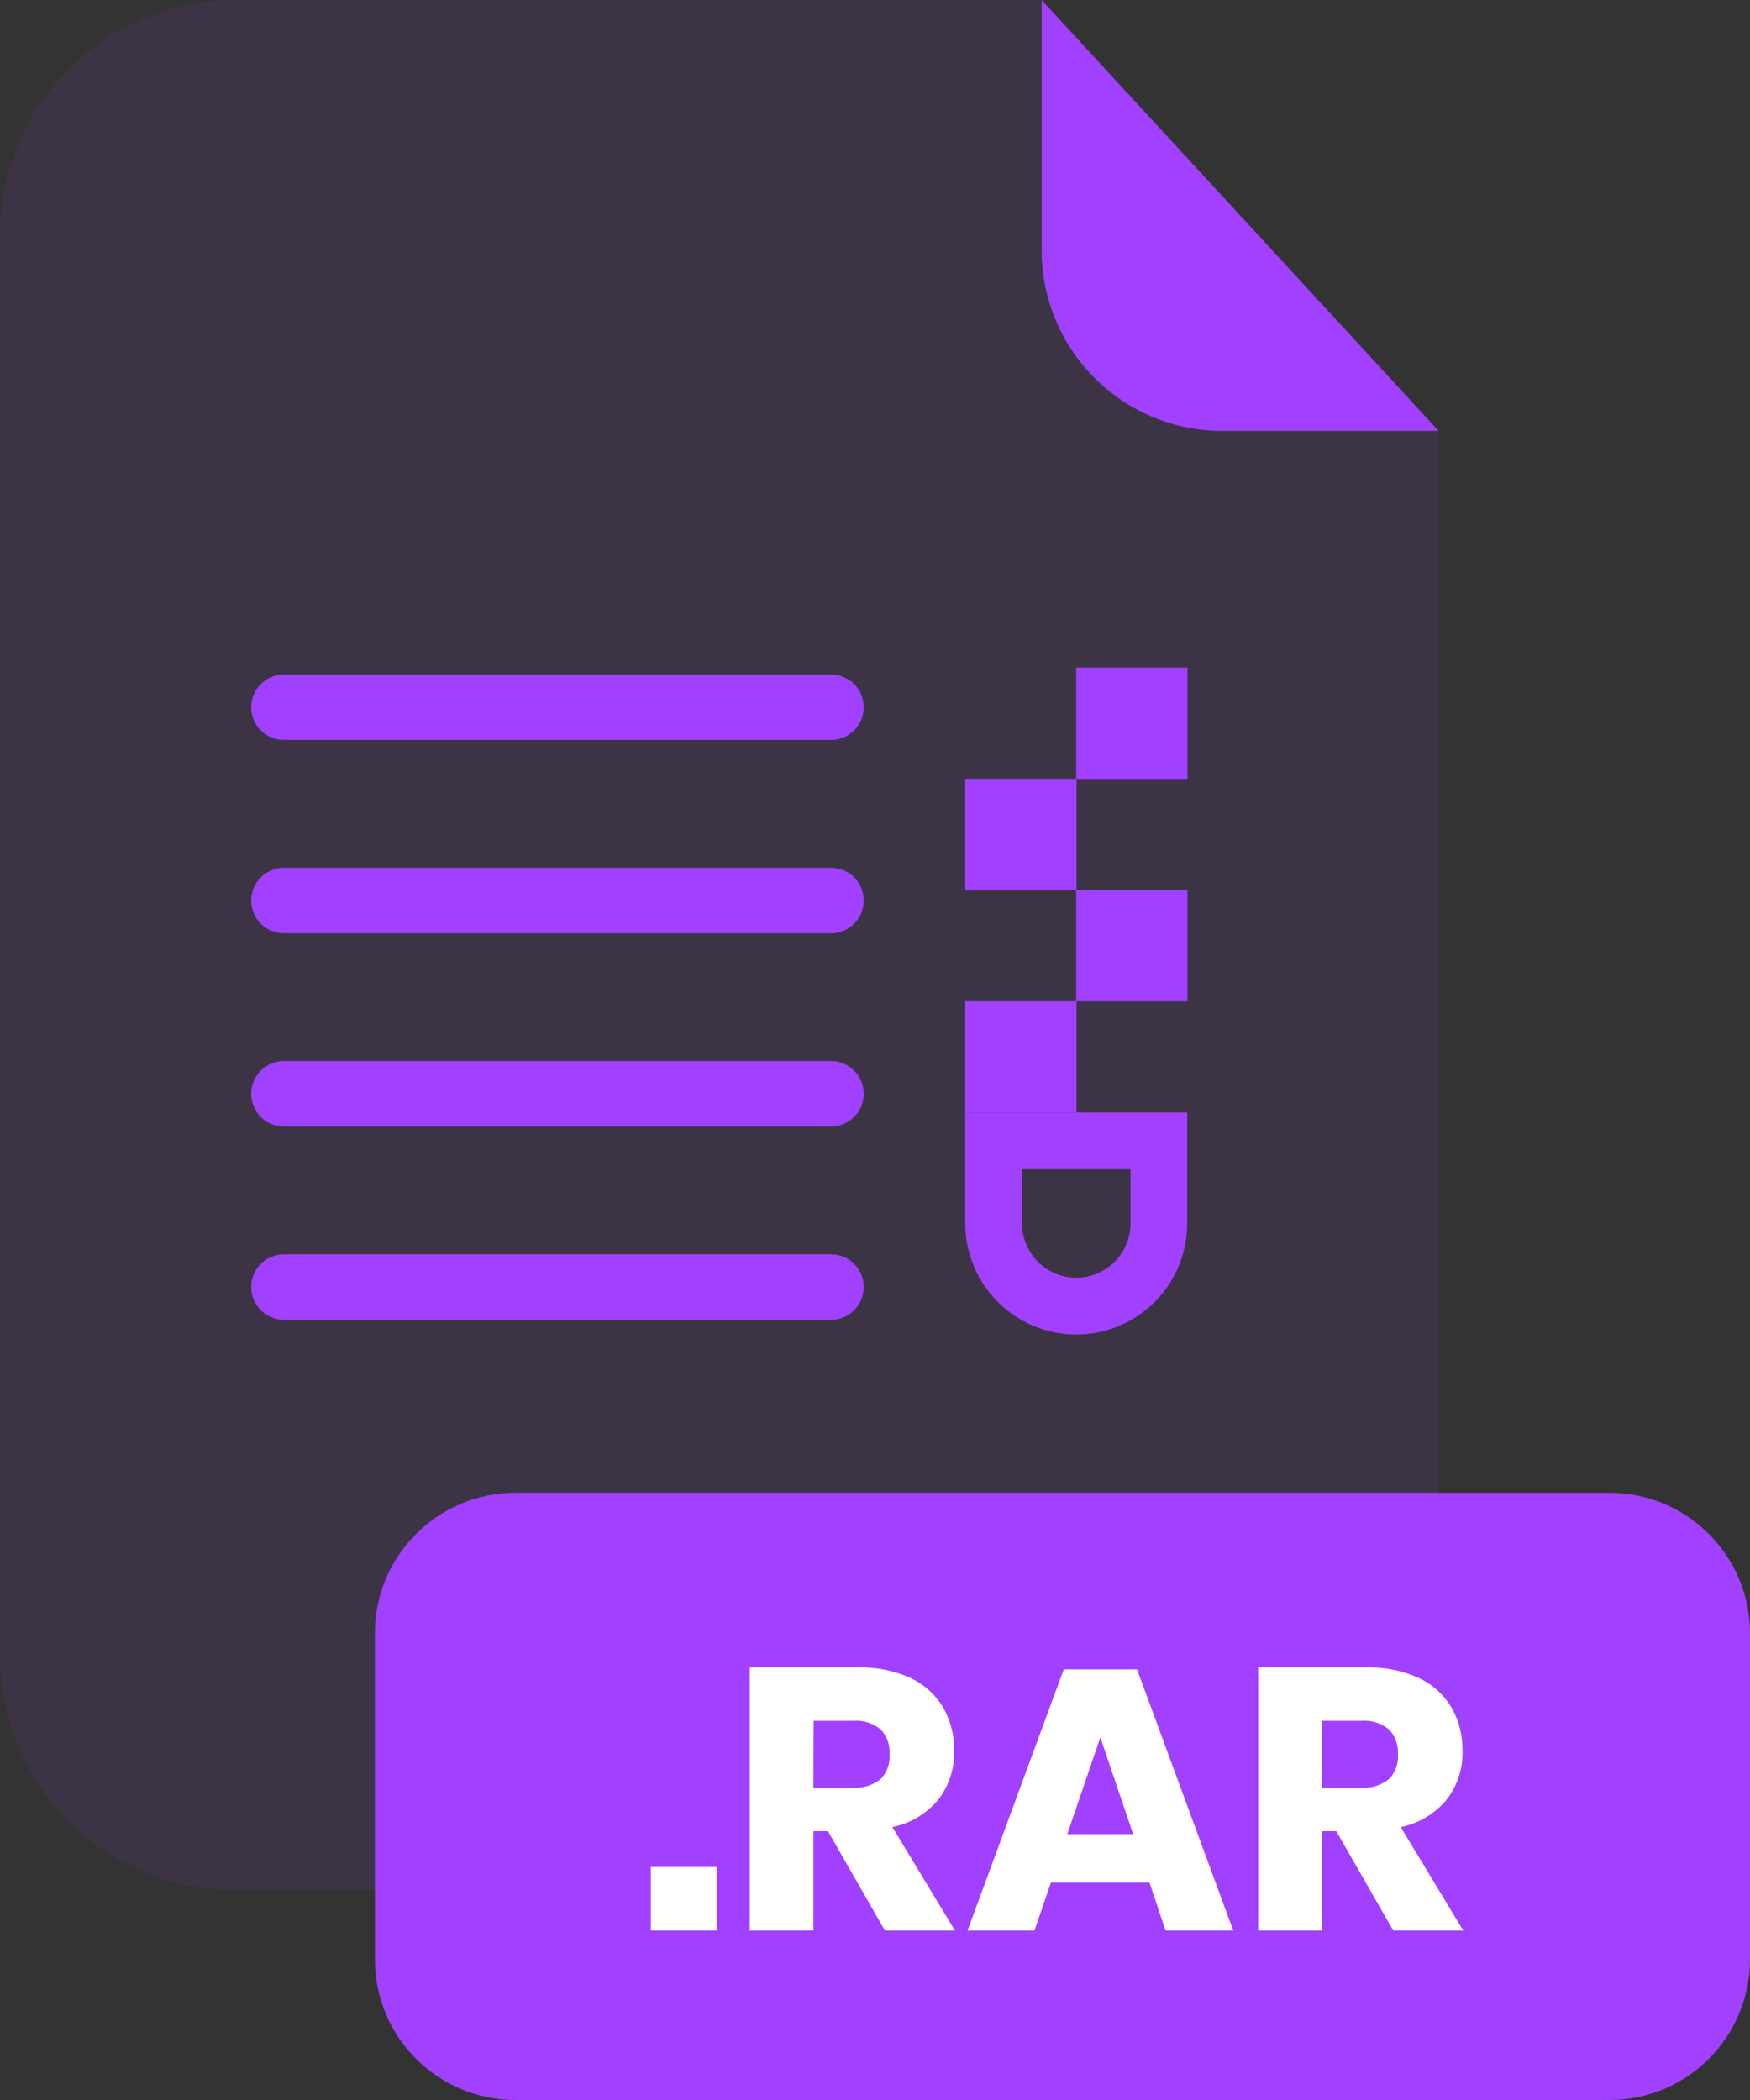 <svg xmlns="http://www.w3.org/2000/svg" xmlns:xlink="http://www.w3.org/1999/xlink" width="200.01" height="240.012" viewBox="0 0 200.01 240.012" fill="none">
<rect x="0" y="0" width="200.01" height="240.012" fill="#333333" stroke="none"/>
<g  opacity="0.3">
<g opacity="0.3">
<path d="M139.67 49.253C134.203 49.244 128.961 47.069 125.095 43.199C121.229 39.332 119.056 34.091 119.051 28.623L119.051 0.002L26.921 0.002C23.385 -2.41695e-05 19.884 0.696 16.619 2.048C13.353 3.4 10.385 5.382 7.886 7.881C5.385 10.379 3.402 13.347 2.049 16.611C0.696 19.878 0 23.378 0 26.912L0 189.132C0 192.667 0.696 196.166 2.049 199.433C3.402 202.697 5.385 205.666 7.886 208.163C10.385 210.663 13.353 212.644 16.619 213.996C19.884 215.349 23.385 216.044 26.921 216.042L137.519 216.042C144.657 216.042 151.501 213.208 156.549 208.161C161.595 203.114 164.43 196.27 164.43 189.132L164.43 49.253L139.67 49.253Z"   fill="#A140FF" >
</path>
</g>
</g>
<path d="M119.05 0.002L119.05 28.622C119.055 34.09 121.229 39.333 125.095 43.2C128.961 47.068 134.202 49.244 139.67 49.252L164.43 49.252L119.05 0.002Z"   fill="#A140FF" >
</path>
<path d="M42.85 186.672L42.85 223.952C42.85 232.822 50.04 240.012 58.91 240.012L183.95 240.012C192.82 240.012 200.01 232.822 200.01 223.952L200.01 186.672C200.01 177.803 192.82 170.612 183.95 170.612L58.91 170.612C50.04 170.612 42.85 177.803 42.85 186.672Z"   fill="#A140FF" >
</path>
<path d="M74.38 213.382L74.38 220.652L81.91 220.652L81.91 213.382L74.38 213.382Z"   fill="#FFFFFF" >
</path>
<path d="M98.12 190.577L85.7 190.577L85.7 220.652L92.97 220.652L92.97 209.29L94.63 209.29L101.14 220.652L109.14 220.652L101.99 208.82C104.048 208.405 105.901 207.297 107.24 205.68C108.469 204.088 109.108 202.119 109.05 200.109C109.082 198.389 108.657 196.691 107.82 195.188C106.95 193.718 105.662 192.541 104.12 191.808C102.241 190.942 100.188 190.521 98.12 190.577ZM100.67 203.319C101.025 202.943 101.298 202.498 101.47 202.01C101.642 201.522 101.71 201.004 101.67 200.489C101.703 199.977 101.632 199.464 101.46 198.98C101.288 198.497 101.019 198.054 100.67 197.679C99.786 196.941 98.647 196.582 97.5 196.678L92.99 196.678L92.97 204.319L97.48 204.319C98.632 204.406 99.774 204.048 100.67 203.319Z" fill-rule="evenodd"  fill="#FFFFFF" >
</path>
<path d="M121.98 209.632L129.51 209.632L125.76 198.572L121.98 209.632ZM110.58 220.652L118.23 220.652L120.11 215.162L131.38 215.162L133.21 220.652L140.95 220.652L129.95 190.792L121.58 190.792L110.58 220.652Z" fill-rule="evenodd"  fill="#FFFFFF" >
</path>
<path d="M143.8 190.577L143.8 220.652L151.07 220.652L151.07 209.29L152.73 209.29L159.24 220.652L167.24 220.652L160.09 208.82C162.148 208.405 164.001 207.297 165.34 205.68C166.569 204.088 167.209 202.119 167.15 200.109C167.182 198.389 166.757 196.691 165.92 195.188C165.05 193.718 163.762 192.541 162.22 191.808C160.341 190.942 158.288 190.521 156.22 190.577L143.8 190.577ZM151.07 204.319L155.58 204.319C156.732 204.404 157.873 204.046 158.77 203.319C159.125 202.943 159.398 202.498 159.57 202.01C159.742 201.522 159.81 201.004 159.77 200.489C159.803 199.977 159.732 199.464 159.56 198.98C159.388 198.497 159.119 198.054 158.77 197.679C157.886 196.941 156.747 196.582 155.6 196.678L151.09 196.678L151.07 204.319Z" fill-rule="evenodd"  fill="#FFFFFF" >
</path>
<path d="M32.45 143.352C31.458 143.352 30.507 143.746 29.806 144.448C29.104 145.149 28.71 146.1 28.71 147.092C28.71 148.085 29.104 149.037 29.805 149.74C30.506 150.443 31.457 150.839 32.45 150.842L94.97 150.842C95.964 150.842 96.919 150.447 97.622 149.744C98.325 149.041 98.72 148.087 98.72 147.092C98.72 146.6 98.623 146.113 98.434 145.659C98.246 145.204 97.969 144.791 97.621 144.444C97.273 144.097 96.859 143.821 96.404 143.634C95.95 143.447 95.462 143.351 94.97 143.352L32.45 143.352Z"   fill="#A140FF" >
</path>
<path d="M32.45 121.262C31.459 121.265 30.509 121.66 29.808 122.36C29.108 123.061 28.713 124.011 28.71 125.002C28.71 125.995 29.104 126.947 29.805 127.65C30.506 128.353 31.457 128.75 32.45 128.752L94.97 128.752C95.964 128.752 96.919 128.357 97.622 127.654C98.325 126.951 98.72 125.997 98.72 125.002C98.717 124.009 98.321 123.058 97.618 122.357C96.915 121.656 95.963 121.262 94.97 121.262L32.45 121.262Z"   fill="#A140FF" >
</path>
<path d="M29.805 100.274C29.104 100.977 28.71 101.929 28.71 102.922C28.71 103.914 29.104 104.865 29.806 105.567C30.507 106.268 31.458 106.662 32.45 106.662L94.97 106.662C95.462 106.663 95.95 106.568 96.404 106.38C96.859 106.193 97.273 105.918 97.621 105.57C97.969 105.223 98.246 104.81 98.434 104.356C98.623 103.901 98.72 103.414 98.72 102.922C98.72 101.928 98.325 100.974 97.622 100.27C96.919 99.567 95.964 99.172 94.97 99.172L32.45 99.172C31.457 99.175 30.506 99.571 29.805 100.274Z"   fill="#A140FF" >
</path>
<path d="M29.806 83.477C30.507 84.178 31.458 84.572 32.45 84.572L94.97 84.572C95.462 84.573 95.95 84.478 96.404 84.29C96.859 84.103 97.273 83.828 97.621 83.48C97.969 83.133 98.246 82.72 98.434 82.266C98.623 81.811 98.72 81.324 98.72 80.832C98.72 80.34 98.623 79.853 98.434 79.399C98.246 78.944 97.969 78.531 97.621 78.184C97.273 77.837 96.859 77.561 96.404 77.374C95.95 77.187 95.462 77.091 94.97 77.092L32.45 77.092C31.458 77.092 30.507 77.486 29.806 78.188C29.104 78.889 28.71 79.84 28.71 80.832C28.71 81.824 29.104 82.775 29.806 83.477Z"   fill="#A140FF" >
</path>
<path d="M110.32 127.142L110.32 139.832C110.323 143.197 111.661 146.423 114.04 148.802C116.419 151.182 119.645 152.52 123.01 152.522C126.373 152.517 129.597 151.178 131.974 148.799C134.351 146.42 135.687 143.195 135.69 139.832L135.69 127.142L110.32 127.142ZM129.21 139.832L129.21 133.632L116.81 133.632L116.81 139.832C116.813 141.476 117.467 143.051 118.629 144.213C119.791 145.375 121.367 146.029 123.01 146.032C124.654 146.029 126.229 145.375 127.391 144.213C128.553 143.051 129.207 141.476 129.21 139.832Z" fill-rule="evenodd"  fill="#A140FF" >
</path>
<path d="M123.04 114.432L110.32 114.432L110.32 127.152L123.04 127.152L123.04 114.432Z"   fill="#A140FF" >
</path>
<path d="M135.72 101.722L123 101.722L123 114.442L135.72 114.442L135.72 101.722Z"   fill="#A140FF" >
</path>
<path d="M123.04 89.012L110.32 89.012L110.32 101.732L123.04 101.732L123.04 89.012Z"   fill="#A140FF" >
</path>
<path d="M135.72 76.302L123 76.302L123 89.022L135.72 89.022L135.72 76.302Z"   fill="#A140FF" >
</path>
</svg>
